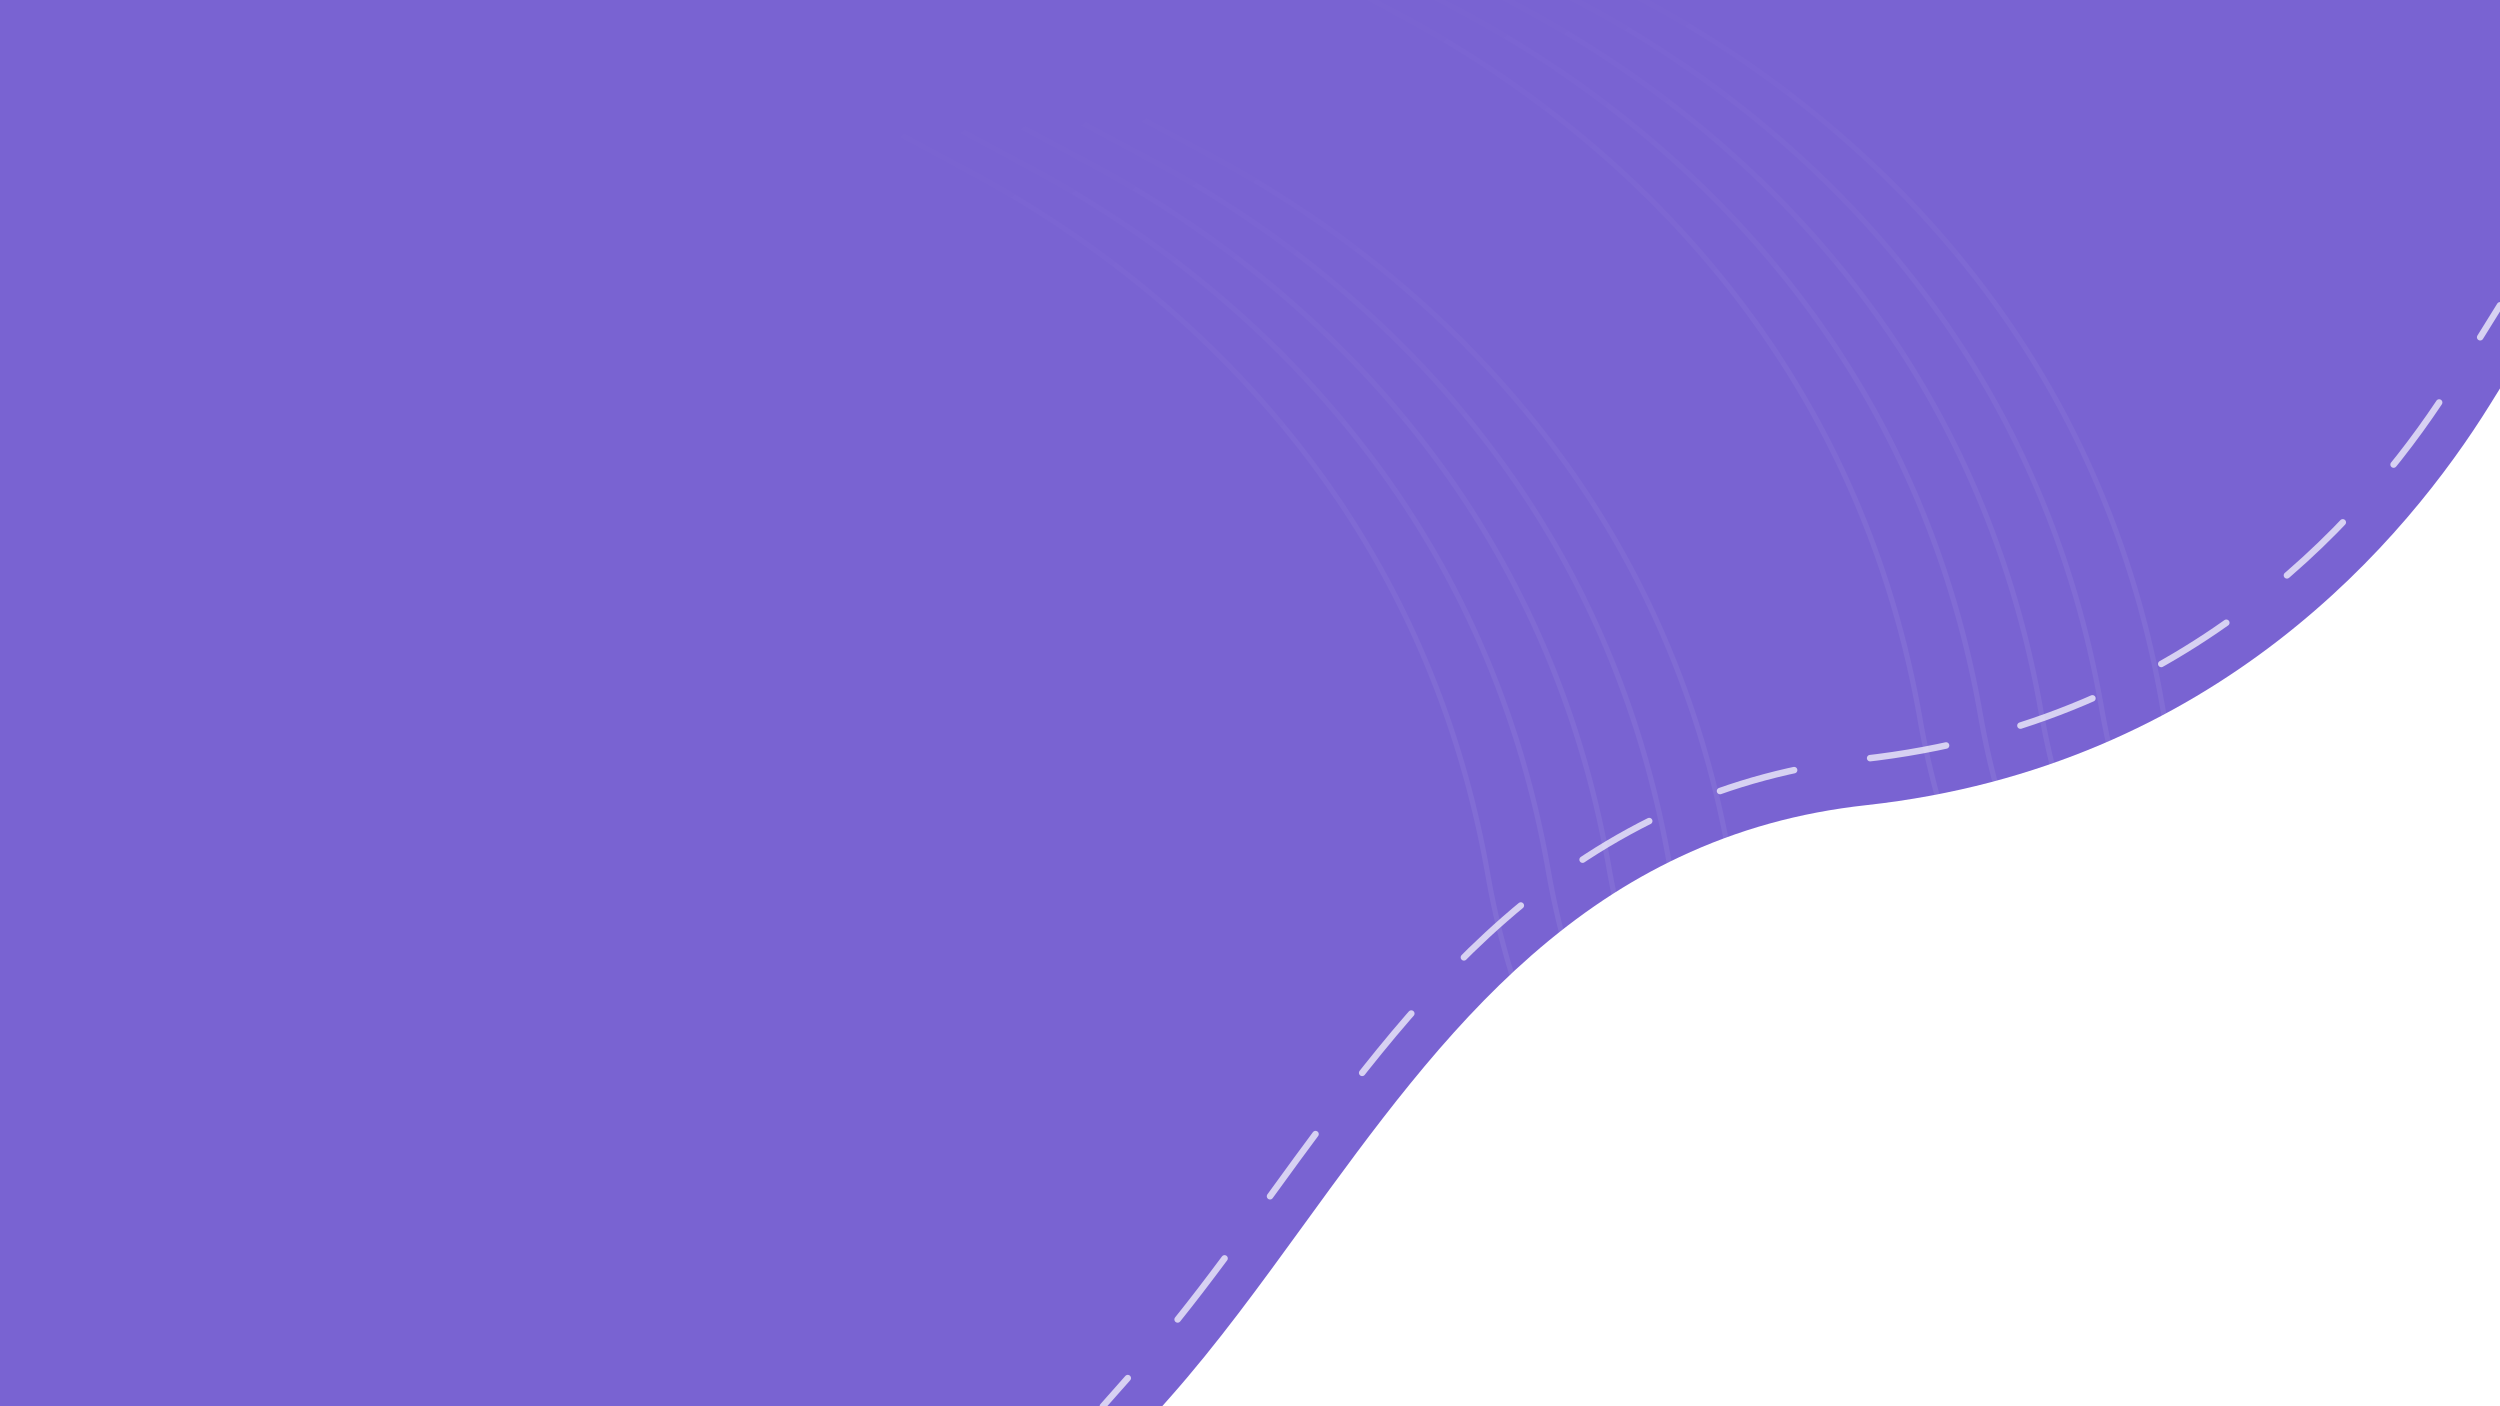<svg id="Layer_1" data-name="Layer 1" xmlns="http://www.w3.org/2000/svg" xmlns:xlink="http://www.w3.org/1999/xlink" viewBox="0 0 1920 1080"><defs><style>.cls-1,.cls-4,.cls-5{fill:none;}.cls-2{fill:#7963d2;}.cls-3{opacity:0.7;}.cls-4,.cls-5{stroke:#fff;stroke-linecap:round;stroke-linejoin:round;stroke-width:5px;}.cls-5{stroke-dasharray:59.14 59.14;}.cls-6{fill:#fff;}.cls-7{clip-path:url(#clip-path);}.cls-10,.cls-11,.cls-12,.cls-13,.cls-14,.cls-15,.cls-16,.cls-17,.cls-8,.cls-9{opacity:0.15;}.cls-8{fill:url(#linear-gradient);}.cls-9{fill:url(#linear-gradient-2);}.cls-10{fill:url(#linear-gradient-3);}.cls-11{fill:url(#linear-gradient-4);}.cls-12{fill:url(#linear-gradient-5);}.cls-13{fill:url(#linear-gradient-6);}.cls-14{fill:url(#linear-gradient-7);}.cls-15{fill:url(#linear-gradient-8);}.cls-16{fill:url(#linear-gradient-9);}.cls-17{fill:url(#linear-gradient-10);}</style><clipPath id="clip-path"><rect class="cls-1" width="1920" height="1080"/></clipPath><linearGradient id="linear-gradient" x1="456.74" y1="1168.54" x2="1650.96" y2="-25.68" gradientTransform="translate(506.4 1692.64) rotate(-81.64)" gradientUnits="userSpaceOnUse"><stop offset="0" stop-color="#fff"/><stop offset="1" stop-color="#fff" stop-opacity="0"/></linearGradient><linearGradient id="linear-gradient-2" x1="466.43" y1="1214.07" x2="1660.65" y2="19.85" xlink:href="#linear-gradient"/><linearGradient id="linear-gradient-3" x1="476.12" y1="1259.59" x2="1670.34" y2="65.37" xlink:href="#linear-gradient"/><linearGradient id="linear-gradient-4" x1="485.8" y1="1305.12" x2="1680.03" y2="110.89" xlink:href="#linear-gradient"/><linearGradient id="linear-gradient-5" x1="495.49" y1="1350.64" x2="1689.72" y2="156.42" xlink:href="#linear-gradient"/><linearGradient id="linear-gradient-6" x1="623.34" y1="1479.5" x2="1817.56" y2="285.28" xlink:href="#linear-gradient"/><linearGradient id="linear-gradient-7" x1="633.02" y1="1525.03" x2="1827.25" y2="330.81" xlink:href="#linear-gradient"/><linearGradient id="linear-gradient-8" x1="642.71" y1="1570.55" x2="1836.93" y2="376.33" xlink:href="#linear-gradient"/><linearGradient id="linear-gradient-9" x1="652.4" y1="1616.08" x2="1846.62" y2="421.85" xlink:href="#linear-gradient"/><linearGradient id="linear-gradient-10" x1="662.09" y1="1661.6" x2="1856.31" y2="467.38" xlink:href="#linear-gradient"/></defs><title>Background</title><rect class="cls-2" width="1920" height="1080"/><g class="cls-3"><line class="cls-4" x1="847" y1="1080" x2="866.12" y2="1058.39"/><path class="cls-5" d="M904.42,1013.33c24.07-30,47.37-62.1,71.63-95.52,53.53-73.72,108.88-150,179.3-211.63C1237.12,634.6,1327,594.29,1430.06,583c255.47-28.08,394.68-195,454.92-292.07l4.2-6.76"/><line class="cls-4" x1="1904.78" y1="259.01" x2="1920" y2="234.49"/></g><path class="cls-6" d="M1920,298.33V1080H892.54l6.12-6.91c36.14-40.84,68.76-85.76,103.28-133.32,52.41-72.18,106.6-146.81,174.13-205.95,36.66-32.09,73.86-56.82,113.75-75.6,44.91-21.15,91.87-34.19,143.57-39.87,268.87-29.56,415.46-205.44,478.93-307.64Z"/><g class="cls-7"><path class="cls-8" d="M1593.36,1204.57C1498.12,1144.3,1399.65,1082,1318,1000c-94.64-95.12-151.38-202.66-173.46-328.77-55-314.37-272.95-473.68-398-540.65L674.13,91.72a2,2,0,0,0-1.86,3.48L744.75,134c124.37,66.64,341.2,225.13,395.94,537.86,22.22,126.93,79.31,235.16,174.55,330.87,81.92,82.32,180.59,144.76,276.09,205.19,60.53,38.3,117.71,74.48,169.39,114.65l41.13,32a2,2,0,0,0,2.77-.34,2.06,2.06,0,0,0,.39-.93,2,2,0,0,0-.74-1.84l-41.13-32C1711.31,1279.2,1654.06,1243,1593.36,1204.57Z"/><path class="cls-9" d="M1639.82,1201.61c-95.24-60.27-193.72-122.6-275.34-204.6C1269.84,901.89,1213.1,794.35,1191,668.24c-55-314.37-272.95-473.67-398-540.65L720.58,88.76a2,2,0,1,0-1.86,3.47l72.48,38.84c124.37,66.64,341.2,225.13,395.94,537.85,22.22,126.93,79.31,235.16,174.55,330.87,81.92,82.32,180.6,144.76,276.09,205.2,60.54,38.3,117.72,74.48,169.39,114.64l41.13,31.95a2,2,0,0,0,2.77-.34,2.07,2.07,0,0,0,.39-.92,2,2,0,0,0-.74-1.85l-41.13-32C1757.77,1276.24,1700.51,1240,1639.82,1201.61Z"/><path class="cls-10" d="M1686.26,1198.64C1591,1138.37,1492.55,1076,1410.93,994c-94.64-95.12-151.38-202.66-173.46-328.77-55-314.37-273-473.67-398-540.65L767,85.79a2,2,0,0,0-1.86,3.48l72.48,38.83C962,194.74,1178.85,353.23,1233.59,666c22.21,126.93,79.31,235.16,174.55,330.88,81.92,82.31,180.59,144.75,276.09,205.19,60.53,38.3,117.71,74.47,169.39,114.64l41.13,32a2,2,0,0,0,2.77-.35,2.07,2.07,0,0,0,.39-.92,2,2,0,0,0-.74-1.85l-41.13-32C1804.21,1273.26,1747,1237,1686.26,1198.64Z"/><path class="cls-11" d="M1732.72,1195.67c-95.24-60.27-193.72-122.59-275.34-204.59C1362.74,896,1306,788.41,1283.92,662.3c-55-314.36-273-473.67-398-540.65L813.48,82.82a2,2,0,1,0-1.86,3.48l72.48,38.83C1008.47,191.77,1225.3,350.26,1280,663c22.21,126.94,79.31,235.17,174.55,330.88,81.92,82.32,180.6,144.76,276.09,205.19,60.53,38.3,117.71,74.48,169.39,114.64l41.13,32a2,2,0,0,0,2.77-.35,2,2,0,0,0,.39-.92,2,2,0,0,0-.74-1.85l-41.13-32C1850.66,1270.29,1793.41,1234.07,1732.72,1195.67Z"/><path class="cls-12" d="M857.26,80.66a2,2,0,0,0,.81,2.67l72.48,38.83c124.37,66.64,341.2,225.13,395.94,537.86C1348.7,787,1405.8,895.18,1501,990.89c81.92,82.32,180.59,144.76,276.09,205.19,60.53,38.3,117.7,74.48,169.39,114.65l41.13,32a2,2,0,1,0,2.42-3.11l-41.13-32c-51.84-40.29-109.09-76.51-169.78-114.91-95.23-60.27-193.71-122.59-275.33-204.59-94.65-95.12-151.38-202.67-173.46-328.78-55-314.36-272.95-473.67-398-540.65L859.93,79.85A2,2,0,0,0,857.26,80.66Z"/><path class="cls-13" d="M1925.23,1084.94c-95.23-60.27-193.71-122.59-275.32-204.59-94.65-95.12-151.39-202.66-173.46-328.77-55-314.37-273-473.67-398-540.65L1006-27.9a2,2,0,0,0-2.67.8,2,2,0,0,0,.81,2.67l72.48,38.84c124.38,66.64,341.2,225.12,395.94,537.85,22.22,126.93,79.31,235.16,174.55,330.87,81.92,82.32,180.59,144.76,276.09,205.2,60.53,38.3,117.71,74.47,169.4,114.64l41.12,32a2,2,0,0,0,2.77-.34,1.87,1.87,0,0,0,.39-.92,2,2,0,0,0-.74-1.85l-41.12-32C2043.18,1159.57,1985.93,1123.34,1925.23,1084.94Z"/><path class="cls-14" d="M1971.69,1082c-95.24-60.27-193.72-122.59-275.33-204.6C1601.71,782.26,1545,674.72,1522.9,548.61c-55-314.37-273-473.67-398-540.65l-72.48-38.83a2,2,0,0,0-2.67.8,2,2,0,0,0,.81,2.68l72.48,38.83c124.38,66.64,341.2,225.13,395.94,537.85,22.22,126.93,79.31,235.16,174.55,330.88,81.93,82.31,180.6,144.76,276.09,205.19,60.54,38.3,117.72,74.48,169.4,114.64l41.12,32a2,2,0,0,0,2.42-3.12l-41.12-31.95C2089.64,1156.61,2032.38,1120.38,1971.69,1082Z"/><path class="cls-15" d="M2018.14,1079c-95.24-60.27-193.72-122.59-275.33-204.59-94.65-95.13-151.39-202.67-173.46-328.78-55-314.37-273-473.67-398-540.65L1098.9-33.84a2,2,0,0,0-2.67.81,2,2,0,0,0,.81,2.67l72.48,38.83c124.38,66.64,341.2,225.13,395.94,537.85,22.22,126.93,79.31,235.16,174.55,330.88,81.92,82.31,180.6,144.76,276.09,205.19,60.54,38.3,117.71,74.48,169.4,114.64l41.12,32a2,2,0,0,0,2.77-.35,2,2,0,0,0,.39-.92,2,2,0,0,0-.74-1.85l-41.12-31.95C2136.08,1153.63,2078.83,1117.41,2018.14,1079Z"/><path class="cls-16" d="M2064.6,1076.05c-95.25-60.28-193.73-122.6-275.35-204.6-94.64-95.12-151.38-202.67-173.46-328.78-55-314.36-273-473.67-398-540.65l-72.48-38.83a2,2,0,0,0-2.67.81,2,2,0,0,0,.81,2.67L1216,5.5c124.38,66.64,341.2,225.13,395.94,537.86,22.22,126.93,79.31,235.16,174.55,330.87,81.93,82.32,180.6,144.76,276.09,205.19,60.54,38.3,117.71,74.48,169.4,114.65l41.12,32a2,2,0,1,0,2.42-3.11l-41.12-32C2182.53,1150.67,2125.28,1114.44,2064.6,1076.05Z"/><path class="cls-17" d="M1189.13-39a2,2,0,0,0,.81,2.67l72.48,38.83c124.38,66.64,341.2,225.14,395.94,537.86,22.21,126.93,79.31,235.16,174.55,330.87C1914.83,953.58,2013.5,1016,2109,1076.45c60.53,38.3,117.71,74.48,169.39,114.65l41.13,32a2,2,0,0,0,2.77-.34,2.06,2.06,0,0,0,.39-.93,2,2,0,0,0-.74-1.84l-41.13-32c-51.83-40.28-109.08-76.51-169.77-114.91-95.24-60.27-193.72-122.59-275.34-204.59-94.64-95.12-151.38-202.66-173.46-328.77-55-314.37-273-473.67-398-540.66L1191.8-39.78A2,2,0,0,0,1189.13-39Z"/></g></svg>
